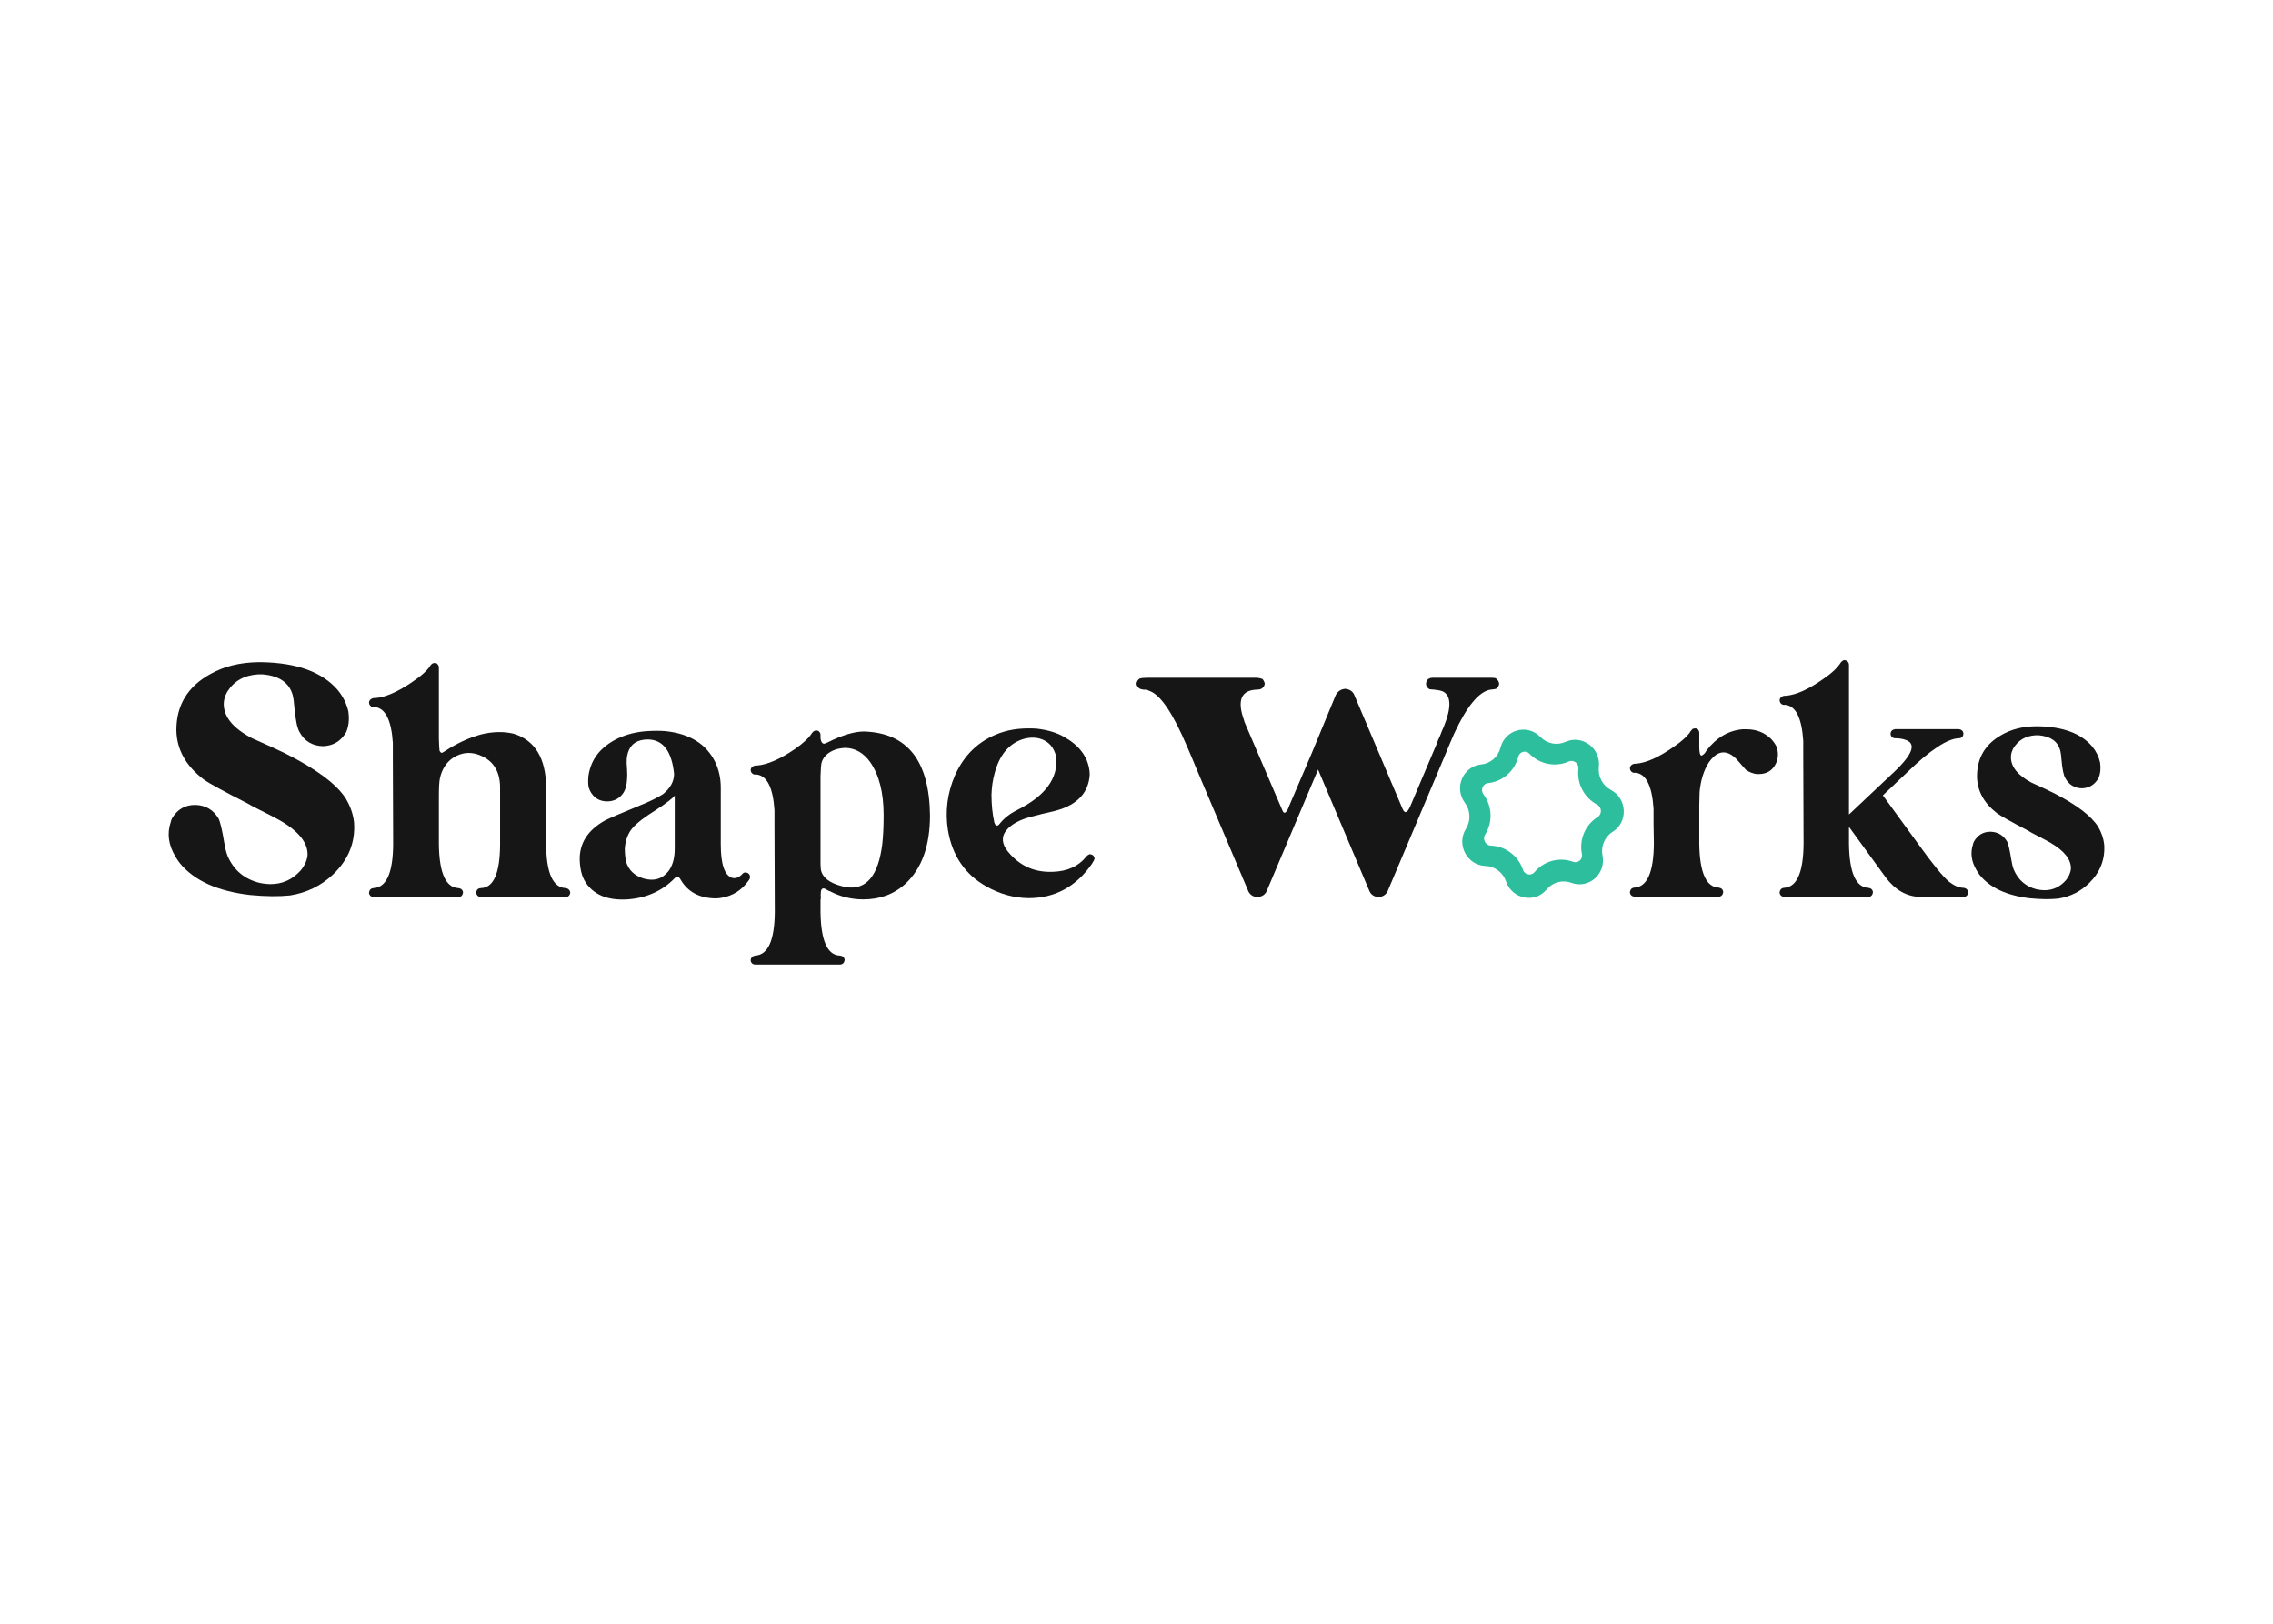 <svg width="140" height="100" viewBox="0 0 1078 304" fill="none" xmlns="http://www.w3.org/2000/svg">
<path d="M966.51 111.4C978.425 111.604 987.014 114.806 992.276 121.007C994.163 123.345 995.404 125.886 996 128.631C996.397 131.375 996.149 133.815 995.255 135.95C993.468 139.101 990.836 140.727 987.361 140.829C983.787 140.727 981.156 139.101 979.468 135.95C978.673 134.628 978.078 131.731 977.68 127.258C977.581 125.53 977.383 124.056 977.085 122.836C975.893 118.567 972.517 116.178 966.957 115.67C966.361 115.67 965.815 115.67 965.319 115.67C960.652 115.975 957.177 118.008 954.893 121.769C954.099 123.192 953.702 124.615 953.702 126.038C953.702 130.613 956.929 134.628 963.383 138.084C964.673 138.694 966.659 139.609 969.34 140.829C971.624 141.947 973.312 142.76 974.404 143.269C985.028 148.758 991.929 154.044 995.106 159.126C996.695 161.871 997.638 164.667 997.936 167.513C998.432 174.527 996.049 180.626 990.787 185.81C986.716 189.775 981.851 192.214 976.191 193.129C972.418 193.536 967.9 193.485 962.638 192.977C951.617 191.655 943.673 187.945 938.808 181.846C938.212 181.033 937.716 180.27 937.319 179.559C934.936 175.493 934.389 171.477 935.68 167.513C935.78 167.005 935.929 166.547 936.127 166.14C937.914 162.989 940.546 161.414 944.021 161.414C947.496 161.515 950.127 163.091 951.914 166.14C952.51 167.36 953.156 170.156 953.851 174.527C954.148 176.458 954.546 178.085 955.042 179.406C957.127 184.286 960.702 187.386 965.766 188.707C967.156 189.012 968.446 189.165 969.638 189.165C973.609 189.165 976.985 187.589 979.766 184.438C981.156 182.71 981.95 180.931 982.149 179.101C982.347 174.73 979.17 170.613 972.617 166.75C971.227 165.937 968.943 164.717 965.766 163.091C963.978 162.176 962.687 161.464 961.893 160.956C953.751 156.687 948.787 153.891 946.999 152.57C940.843 147.792 937.716 141.998 937.616 135.187C937.616 126.445 941.489 119.888 949.234 115.517C953.801 112.874 959.163 111.502 965.319 111.4C965.517 111.4 965.716 111.4 965.914 111.4C966.212 111.4 966.411 111.4 966.51 111.4Z" fill="#161616"/>
<path d="M874.779 80C875.184 80.103 875.537 80.205 875.841 80.308C876.548 80.821 876.902 81.488 876.902 82.308V153.253L898.281 133.093C907.378 124.475 909.046 119.345 903.284 117.704C902.071 117.293 900.555 117.088 898.736 117.088C897.421 116.985 896.714 116.267 896.613 114.934C896.714 113.702 897.421 112.984 898.736 112.779H929.06C930.374 112.984 931.082 113.702 931.183 114.934C931.082 116.165 930.475 116.883 929.363 117.088C929.161 117.088 929.009 117.088 928.908 117.088C923.551 117.293 915.464 122.628 904.649 133.093L892.974 144.173L909.652 167.103C916.728 176.952 921.681 183.005 924.511 185.262C926.937 187.109 929.212 188.032 931.334 188.032C932.547 188.238 933.255 188.956 933.457 190.187C933.255 191.521 932.547 192.239 931.334 192.341H927.847H919.659H910.865C904.396 192.239 898.887 189.161 894.338 183.108L876.902 159.101V167.257C877.104 180.902 880.187 187.827 886.151 188.032C887.465 188.238 888.173 188.956 888.274 190.187C888.071 191.521 887.364 192.239 886.151 192.341H846.123C844.809 192.136 844.101 191.418 844 190.187C844.202 188.853 844.91 188.135 846.123 188.032C852.188 187.725 855.271 180.748 855.372 167.103L855.22 125.09C855.22 121.807 855.22 119.55 855.22 118.319C854.512 107.444 851.682 101.75 846.729 101.237C846.628 101.237 846.477 101.237 846.274 101.237C846.072 101.237 845.87 101.237 845.668 101.237C844.657 100.929 844.101 100.211 844 99.083C844.101 98.057 844.657 97.39 845.668 97.082C845.769 96.98 846.022 96.928 846.426 96.928C846.628 96.928 846.83 96.928 847.032 96.928C851.884 96.518 857.798 93.85 864.772 88.926C868.815 86.156 871.545 83.591 872.96 81.231C873.364 80.718 873.768 80.359 874.173 80.154C874.375 80.154 874.577 80.103 874.779 80Z" fill="#161616"/>
<path d="M802.718 112.677C803.425 112.37 804.133 112.318 804.841 112.524C805.548 113.036 805.902 113.703 805.902 114.524V120.988C805.902 123.86 806.256 125.297 806.963 125.297C807.368 125.194 807.873 124.835 808.48 124.219C808.783 123.706 809.086 123.245 809.389 122.834C814.039 116.781 819.7 113.447 826.371 112.831C827.078 112.831 827.736 112.831 828.342 112.831C832.992 112.831 836.883 114.37 840.017 117.448C841.129 118.679 841.988 119.91 842.594 121.141C843.504 123.912 843.403 126.528 842.291 128.99C840.674 132.376 837.945 134.068 834.104 134.068C833.699 134.068 833.346 134.068 833.042 134.068C831.122 133.761 829.454 133.094 828.039 132.068C827.533 131.555 826.27 130.119 824.248 127.759C823.136 126.425 821.923 125.399 820.609 124.681C816.97 122.732 813.584 124.014 810.451 128.528C808.025 132.324 806.559 137.044 806.054 142.686C806.054 142.994 806.003 145.097 805.902 148.996V167.155C806.104 180.8 809.187 187.726 815.151 187.931C816.465 188.136 817.172 188.854 817.274 190.085C817.071 191.419 816.364 192.137 815.151 192.24H775.123C773.809 192.035 773.101 191.316 773 190.085C773.202 188.751 773.91 188.033 775.123 187.931C781.188 187.623 784.271 180.646 784.372 167.001L784.22 157.306C784.22 154.023 784.22 151.766 784.22 150.535C783.512 139.66 780.682 133.966 775.729 133.453C775.628 133.453 775.476 133.453 775.274 133.453C774.971 133.453 774.769 133.453 774.668 133.453C773.657 133.145 773.101 132.427 773 131.298C773.101 130.272 773.657 129.606 774.668 129.298C774.769 129.195 775.022 129.144 775.426 129.144C775.729 129.144 775.931 129.144 776.032 129.144C780.884 128.733 786.798 126.066 793.772 121.141C797.108 118.884 799.584 116.73 801.202 114.678C801.303 114.473 801.454 114.216 801.657 113.909C802.162 113.293 802.516 112.883 802.718 112.677Z" fill="#161616"/>
<path fill-rule="evenodd" clip-rule="evenodd" d="M711.64 121.527C713.797 112.934 724.382 110.098 730.546 116.461C733.672 119.687 738.419 120.618 742.456 118.804C750.44 115.216 759.282 121.883 758.274 130.686C757.762 135.159 760.04 139.509 763.986 141.6C771.765 145.72 772.232 156.847 764.805 161.482C761.045 163.829 759.132 168.316 760.012 172.743C761.745 181.458 753.472 188.698 745.214 185.654C741.037 184.114 736.382 185.361 733.534 188.784C727.905 195.549 717.12 193.415 714.263 185.001C712.812 180.727 708.911 177.798 704.482 177.646C695.732 177.345 690.573 167.476 695.249 160.018C697.622 156.234 697.42 151.328 694.74 147.71C689.465 140.59 693.789 130.396 702.498 129.511C706.901 129.063 710.546 125.883 711.64 121.527ZM725.386 124.447C723.614 122.617 720.676 123.404 720.056 125.875C718.362 132.622 712.673 137.647 705.706 138.355C703.444 138.585 701.891 141.442 703.586 143.73C707.708 149.294 708.044 156.86 704.353 162.747C702.922 165.029 704.597 167.936 707.036 168.02C714.015 168.26 720.043 172.858 722.271 179.418C723.166 182.054 726.256 182.404 727.739 180.622C732.211 175.248 739.546 173.283 746.105 175.701C748.281 176.503 750.782 174.655 750.239 171.924C748.889 165.129 751.81 158.133 757.734 154.436C759.804 153.144 759.801 149.789 757.421 148.528C751.281 145.275 747.789 138.555 748.577 131.675C748.9 128.846 746.128 127.148 744.054 128.08C737.666 130.95 730.227 129.443 725.386 124.447Z" fill="#2CBE9D"/>
<path d="M707.447 88.4C708.283 88.4 708.91 88.468 709.328 88.602C710.303 89.274 710.861 90.147 711 91.222C710.861 92.297 710.373 93.103 709.537 93.641C709.119 93.775 708.213 93.909 706.82 94.044C701.386 94.984 695.674 101.904 689.683 114.803C688.15 118.297 686.618 121.925 685.085 125.687L658.125 189.579C657.289 191.325 655.826 192.266 653.736 192.4C651.786 192.266 650.392 191.393 649.556 189.78L625.104 131.935L600.652 189.78C599.817 191.393 598.354 192.266 596.264 192.4C594.313 192.266 592.92 191.393 592.084 189.78L567.423 131.532C565.89 127.77 564.358 124.142 562.825 120.648C556.416 105.599 550.704 97 545.688 94.85C544.852 94.447 544.085 94.178 543.389 94.044C543.249 94.044 542.901 94.044 542.344 94.044C541.508 93.909 540.951 93.775 540.672 93.641C539.697 93.103 539.139 92.297 539 91.222C539.139 90.147 539.627 89.341 540.463 88.803C541.16 88.535 542.274 88.4 543.807 88.4H594.592C594.731 88.4 595.01 88.4 595.428 88.4C595.846 88.4 596.124 88.4 596.264 88.4C597.378 88.535 598.214 88.736 598.772 89.005C599.329 89.677 599.677 90.416 599.817 91.222C599.677 92.297 599.12 93.103 598.145 93.641C597.587 93.909 596.751 94.044 595.637 94.044C588.531 94.447 586.65 99.284 589.994 108.555C590.133 108.959 590.203 109.227 590.203 109.362L608.176 151.284C608.873 153.031 609.778 152.762 610.893 150.478C611.032 150.209 611.102 150.008 611.102 149.873L621.97 124.478L633.464 96.664C634.439 94.783 635.972 93.775 638.062 93.641C640.152 93.909 641.545 94.85 642.242 96.462L665.231 150.679C666.206 152.829 667.321 152.561 668.575 149.873C668.714 149.605 668.784 149.47 668.784 149.47L681.323 119.842C681.602 118.902 682.159 117.558 682.995 115.811C683.692 113.93 684.249 112.586 684.667 111.78C688.429 102.509 688.29 96.865 684.249 94.85C683.134 94.447 681.811 94.178 680.278 94.044C679.024 93.909 678.258 93.842 677.979 93.842C676.865 93.17 676.307 92.297 676.307 91.222C676.447 89.475 677.422 88.535 679.233 88.4H706.611C706.75 88.4 707.029 88.4 707.447 88.4Z" fill="#161616"/>
<path d="M482.755 112.674C485.81 112.37 488.763 112.319 491.614 112.522C496.909 113.131 501.287 114.451 504.749 116.481C511.775 120.44 515.746 125.668 516.663 132.165C516.765 132.977 516.816 133.738 516.816 134.449C516.306 142.163 511.877 147.544 503.527 150.589C501.491 151.299 498.334 152.111 494.058 153.025C489.883 154.04 486.981 154.852 485.352 155.461C480.871 157.187 477.867 159.42 476.34 162.161C474.813 165.206 475.729 168.506 479.089 172.058C484.384 177.946 491.105 180.738 499.251 180.433C506.175 180.23 511.47 177.845 515.135 173.277C515.746 172.566 516.357 172.16 516.968 172.058C518.292 172.261 519.005 172.972 519.107 174.19C519.005 174.698 518.598 175.51 517.885 176.626C510.35 187.488 500.32 192.919 487.795 192.919C480.769 192.817 474.049 190.939 467.634 187.285C457.655 181.6 451.647 172.769 449.611 160.791C448.185 151.959 449.255 143.331 452.818 134.905C457.197 124.957 464.274 118.207 474.049 114.654C476.9 113.639 479.802 112.979 482.755 112.674ZM493.141 117.242C490.392 116.532 487.541 116.684 484.588 117.699C478.275 119.933 473.998 125.211 471.758 133.535C470.841 136.783 470.332 140.235 470.231 143.889C470.231 148.66 470.689 153.076 471.605 157.136C472.216 158.76 473.031 158.963 474.049 157.745C476.086 155.106 478.835 152.924 482.297 151.198C495.738 144.498 501.949 136.073 500.931 125.922C499.913 121.354 497.316 118.461 493.141 117.242Z" fill="#161616"/>
<path d="M385.173 114.488C385.988 113.473 386.955 113.168 388.075 113.574C388.788 114.082 389.144 114.742 389.144 115.554C389.144 116.467 389.144 117.026 389.144 117.229C389.45 118.954 390.061 119.767 390.977 119.665C391.384 119.564 391.893 119.361 392.504 119.056C399.428 115.605 405.182 113.879 409.764 113.879C430.332 114.488 440.769 127.735 441.075 153.62C441.075 168.035 437.206 178.846 429.467 186.053C424.07 191.027 417.401 193.514 409.458 193.514C403.756 193.514 398.41 192.195 393.421 189.555C393.217 189.555 392.963 189.454 392.657 189.251C391.842 188.845 391.282 188.54 390.977 188.337C390.061 188.134 389.5 188.642 389.297 189.86C389.297 190.164 389.297 190.368 389.297 190.469C389.195 190.875 389.195 191.535 389.297 192.448C389.297 193.159 389.246 193.616 389.144 193.819V199.605C389.348 213.207 392.453 220.059 398.461 220.161C399.785 220.364 400.498 221.075 400.599 222.293C400.396 223.612 399.683 224.323 398.461 224.424H358.138C356.815 224.323 356.102 223.612 356 222.293C356.204 221.075 356.916 220.364 358.138 220.161C364.248 219.856 367.353 212.954 367.455 199.453L367.303 157.884C367.303 154.636 367.303 152.402 367.303 151.184C366.59 140.424 363.739 134.79 358.749 134.283C358.647 134.283 358.495 134.283 358.291 134.283C357.986 134.283 357.782 134.283 357.68 134.283C356.662 133.978 356.102 133.268 356 132.151C356.102 131.136 356.662 130.476 357.68 130.171C357.782 130.07 358.036 130.019 358.444 130.019C358.647 130.019 358.851 130.019 359.055 130.019C363.942 129.613 369.899 127.025 376.925 122.254C380.998 119.411 383.747 116.823 385.173 114.488ZM400.905 121.645C399.174 121.746 397.646 122 396.323 122.406C392.657 123.726 390.417 125.857 389.602 128.801C389.399 129.816 389.246 131.897 389.144 135.044V176.765C389.246 177.983 389.297 178.846 389.297 179.354C390.01 183.109 393.37 185.749 399.378 187.271C400.09 187.474 400.752 187.627 401.363 187.728C410.935 189.149 416.637 182.247 418.47 167.02C418.877 163.163 419.081 158.696 419.081 153.62C419.081 142.86 416.942 134.435 412.666 128.344C409.509 123.979 405.589 121.746 400.905 121.645Z" fill="#161616"/>
<path d="M307.011 113.702C310.066 113.499 312.917 113.499 315.564 113.702C327.172 114.92 335.064 119.843 339.239 128.472C340.97 132.126 341.835 136.136 341.835 140.501V167.452C341.835 176.791 343.617 182.07 347.181 183.288C348.708 183.694 350.185 183.237 351.61 181.917L351.916 181.613C352.221 181.308 352.425 181.105 352.527 181.004C352.934 180.801 353.291 180.699 353.596 180.699C354.92 180.902 355.632 181.613 355.734 182.831C355.734 183.44 355.48 184.049 354.971 184.658C351.814 189.125 347.588 191.815 342.293 192.728C341.275 192.931 340.308 193.033 339.391 193.033C331.653 192.931 326.103 189.937 322.743 184.049C322.03 182.73 321.216 182.425 320.299 183.136C320.197 183.237 320.096 183.339 319.994 183.44C314.19 189.429 306.807 192.779 297.847 193.49C288.988 194.099 282.522 191.764 278.449 186.485C277.329 184.963 276.514 183.389 276.005 181.765C275.394 179.836 275.038 177.553 274.936 174.913C274.732 166.894 278.755 160.6 287.002 156.032C288.733 155.119 294.283 152.733 303.651 148.876C308.233 147.048 311.848 145.272 314.495 143.546C317.957 140.704 319.688 137.506 319.688 133.954C318.568 123.193 314.444 117.763 307.316 117.661C302.327 117.661 299.17 119.691 297.847 123.752C297.541 124.767 297.338 125.782 297.236 126.797C297.134 127.914 297.185 129.589 297.389 131.822C297.49 133.954 297.49 135.476 297.389 136.39C297.287 138.928 296.778 141.009 295.861 142.633C294.13 145.475 291.534 146.947 288.072 147.048C284.304 147.048 281.555 145.374 279.824 142.024C279.62 141.516 279.416 141.009 279.213 140.501C278.907 139.08 278.856 137.253 279.06 135.019C280.18 127 284.915 121.011 293.265 117.052C297.439 115.123 302.022 114.007 307.011 113.702ZM319.994 144.308C319.281 145.12 318.314 145.983 317.092 146.896C315.564 148.114 313.222 149.738 310.066 151.769C304.262 155.423 300.545 158.519 298.916 161.057C297.389 163.493 296.523 166.285 296.319 169.432C296.319 171.766 296.523 173.847 296.93 175.675C298.152 179.633 300.901 182.273 305.178 183.592C310.066 185.014 313.986 183.897 316.939 180.243C318.975 177.603 319.994 174 319.994 169.432V144.308Z" fill="#161616"/>
<path d="M204.173 82.488C204.886 81.473 205.853 81.168 207.075 81.574C207.788 82.082 208.144 82.742 208.144 83.554V117.509C208.246 120.453 208.348 122.28 208.45 122.991C208.755 123.6 209.111 123.955 209.519 124.057C209.824 123.955 211.148 123.143 213.49 121.621C218.479 118.677 223.418 116.545 228.305 115.225C233.804 113.906 238.895 113.804 243.579 114.921C253.762 118.068 258.904 126.595 259.006 140.502V167.453C259.108 181.055 262.213 187.958 268.323 188.161C269.545 188.364 270.257 189.075 270.461 190.293C270.257 191.612 269.545 192.323 268.323 192.424H228C226.676 192.221 225.963 191.511 225.862 190.293C225.963 188.973 226.676 188.262 228 188.161C234.008 188.059 237.062 181.258 237.164 167.757V140.502C237.164 133.396 234.415 128.472 228.916 125.732C224.029 123.295 219.345 123.498 214.865 126.341C211.606 128.574 209.519 131.873 208.602 136.238C208.297 137.761 208.144 140.603 208.144 144.765V167.605C208.348 181.106 211.453 187.958 217.461 188.161C218.785 188.364 219.498 189.075 219.599 190.293C219.396 191.612 218.683 192.323 217.461 192.424H177.138C175.815 192.221 175.102 191.511 175 190.293C175.204 188.973 175.916 188.262 177.138 188.161C183.248 187.856 186.354 180.954 186.455 167.453L186.303 125.884C186.303 122.636 186.303 120.402 186.303 119.184C185.59 108.424 182.739 102.79 177.749 102.283C177.647 102.283 177.495 102.283 177.291 102.283C177.087 102.283 176.884 102.283 176.68 102.283C175.662 101.978 175.102 101.268 175 100.151C175.102 99.136 175.662 98.476 176.68 98.171C176.782 98.07 177.037 98.019 177.444 98.019C177.647 98.019 177.851 98.019 178.055 98.019C182.942 97.613 188.899 94.974 195.925 90.101C199.998 87.361 202.747 84.823 204.173 82.488Z" fill="#161616"/>
<path d="M124.014 81C140.657 81.275 152.654 85.61 160.005 94.004C162.64 97.168 164.374 100.608 165.206 104.324C165.761 108.039 165.414 111.342 164.166 114.231C161.669 118.497 157.994 120.699 153.14 120.836C148.147 120.699 144.471 118.497 142.114 114.231C141.004 112.442 140.172 108.521 139.617 102.466C139.478 100.127 139.201 98.132 138.785 96.48C137.121 90.701 132.405 87.467 124.638 86.779C123.806 86.779 123.043 86.779 122.35 86.779C115.831 87.192 110.977 89.944 107.787 95.035C106.678 96.962 106.123 98.888 106.123 100.815C106.123 107.007 110.63 112.442 119.645 117.121C121.448 117.946 124.222 119.185 127.967 120.836C131.157 122.35 133.515 123.451 135.04 124.139C149.88 131.569 159.519 138.725 163.958 145.605C166.177 149.32 167.494 153.104 167.91 156.957C168.604 166.452 165.275 174.708 157.924 181.726C152.238 187.092 145.442 190.395 137.537 191.633C132.266 192.183 125.956 192.115 118.605 191.427C103.21 189.638 92.115 184.615 85.319 176.359C84.487 175.258 83.793 174.226 83.239 173.263C79.91 167.759 79.147 162.324 80.95 156.957C81.089 156.269 81.297 155.65 81.574 155.099C84.071 150.834 87.746 148.701 92.6 148.701C97.455 148.838 101.13 150.971 103.626 155.099C104.459 156.751 105.36 160.535 106.331 166.452C106.747 169.066 107.302 171.268 107.995 173.057C110.908 179.662 115.901 183.858 122.974 185.647C124.916 186.06 126.719 186.267 128.383 186.267C133.931 186.267 138.646 184.134 142.53 179.868C144.471 177.529 145.581 175.121 145.858 172.644C146.136 166.727 141.697 161.154 132.544 155.925C130.602 154.824 127.412 153.173 122.974 150.971C120.478 149.733 118.675 148.77 117.565 148.082C106.192 142.302 99.258 138.518 96.761 136.729C88.162 130.262 83.793 122.419 83.655 113.199C83.655 101.365 89.064 92.49 99.882 86.573C106.262 82.995 113.751 81.138 122.35 81C122.627 81 122.905 81 123.182 81C123.598 81 123.876 81 124.014 81Z" fill="#161616"/>
</svg>
